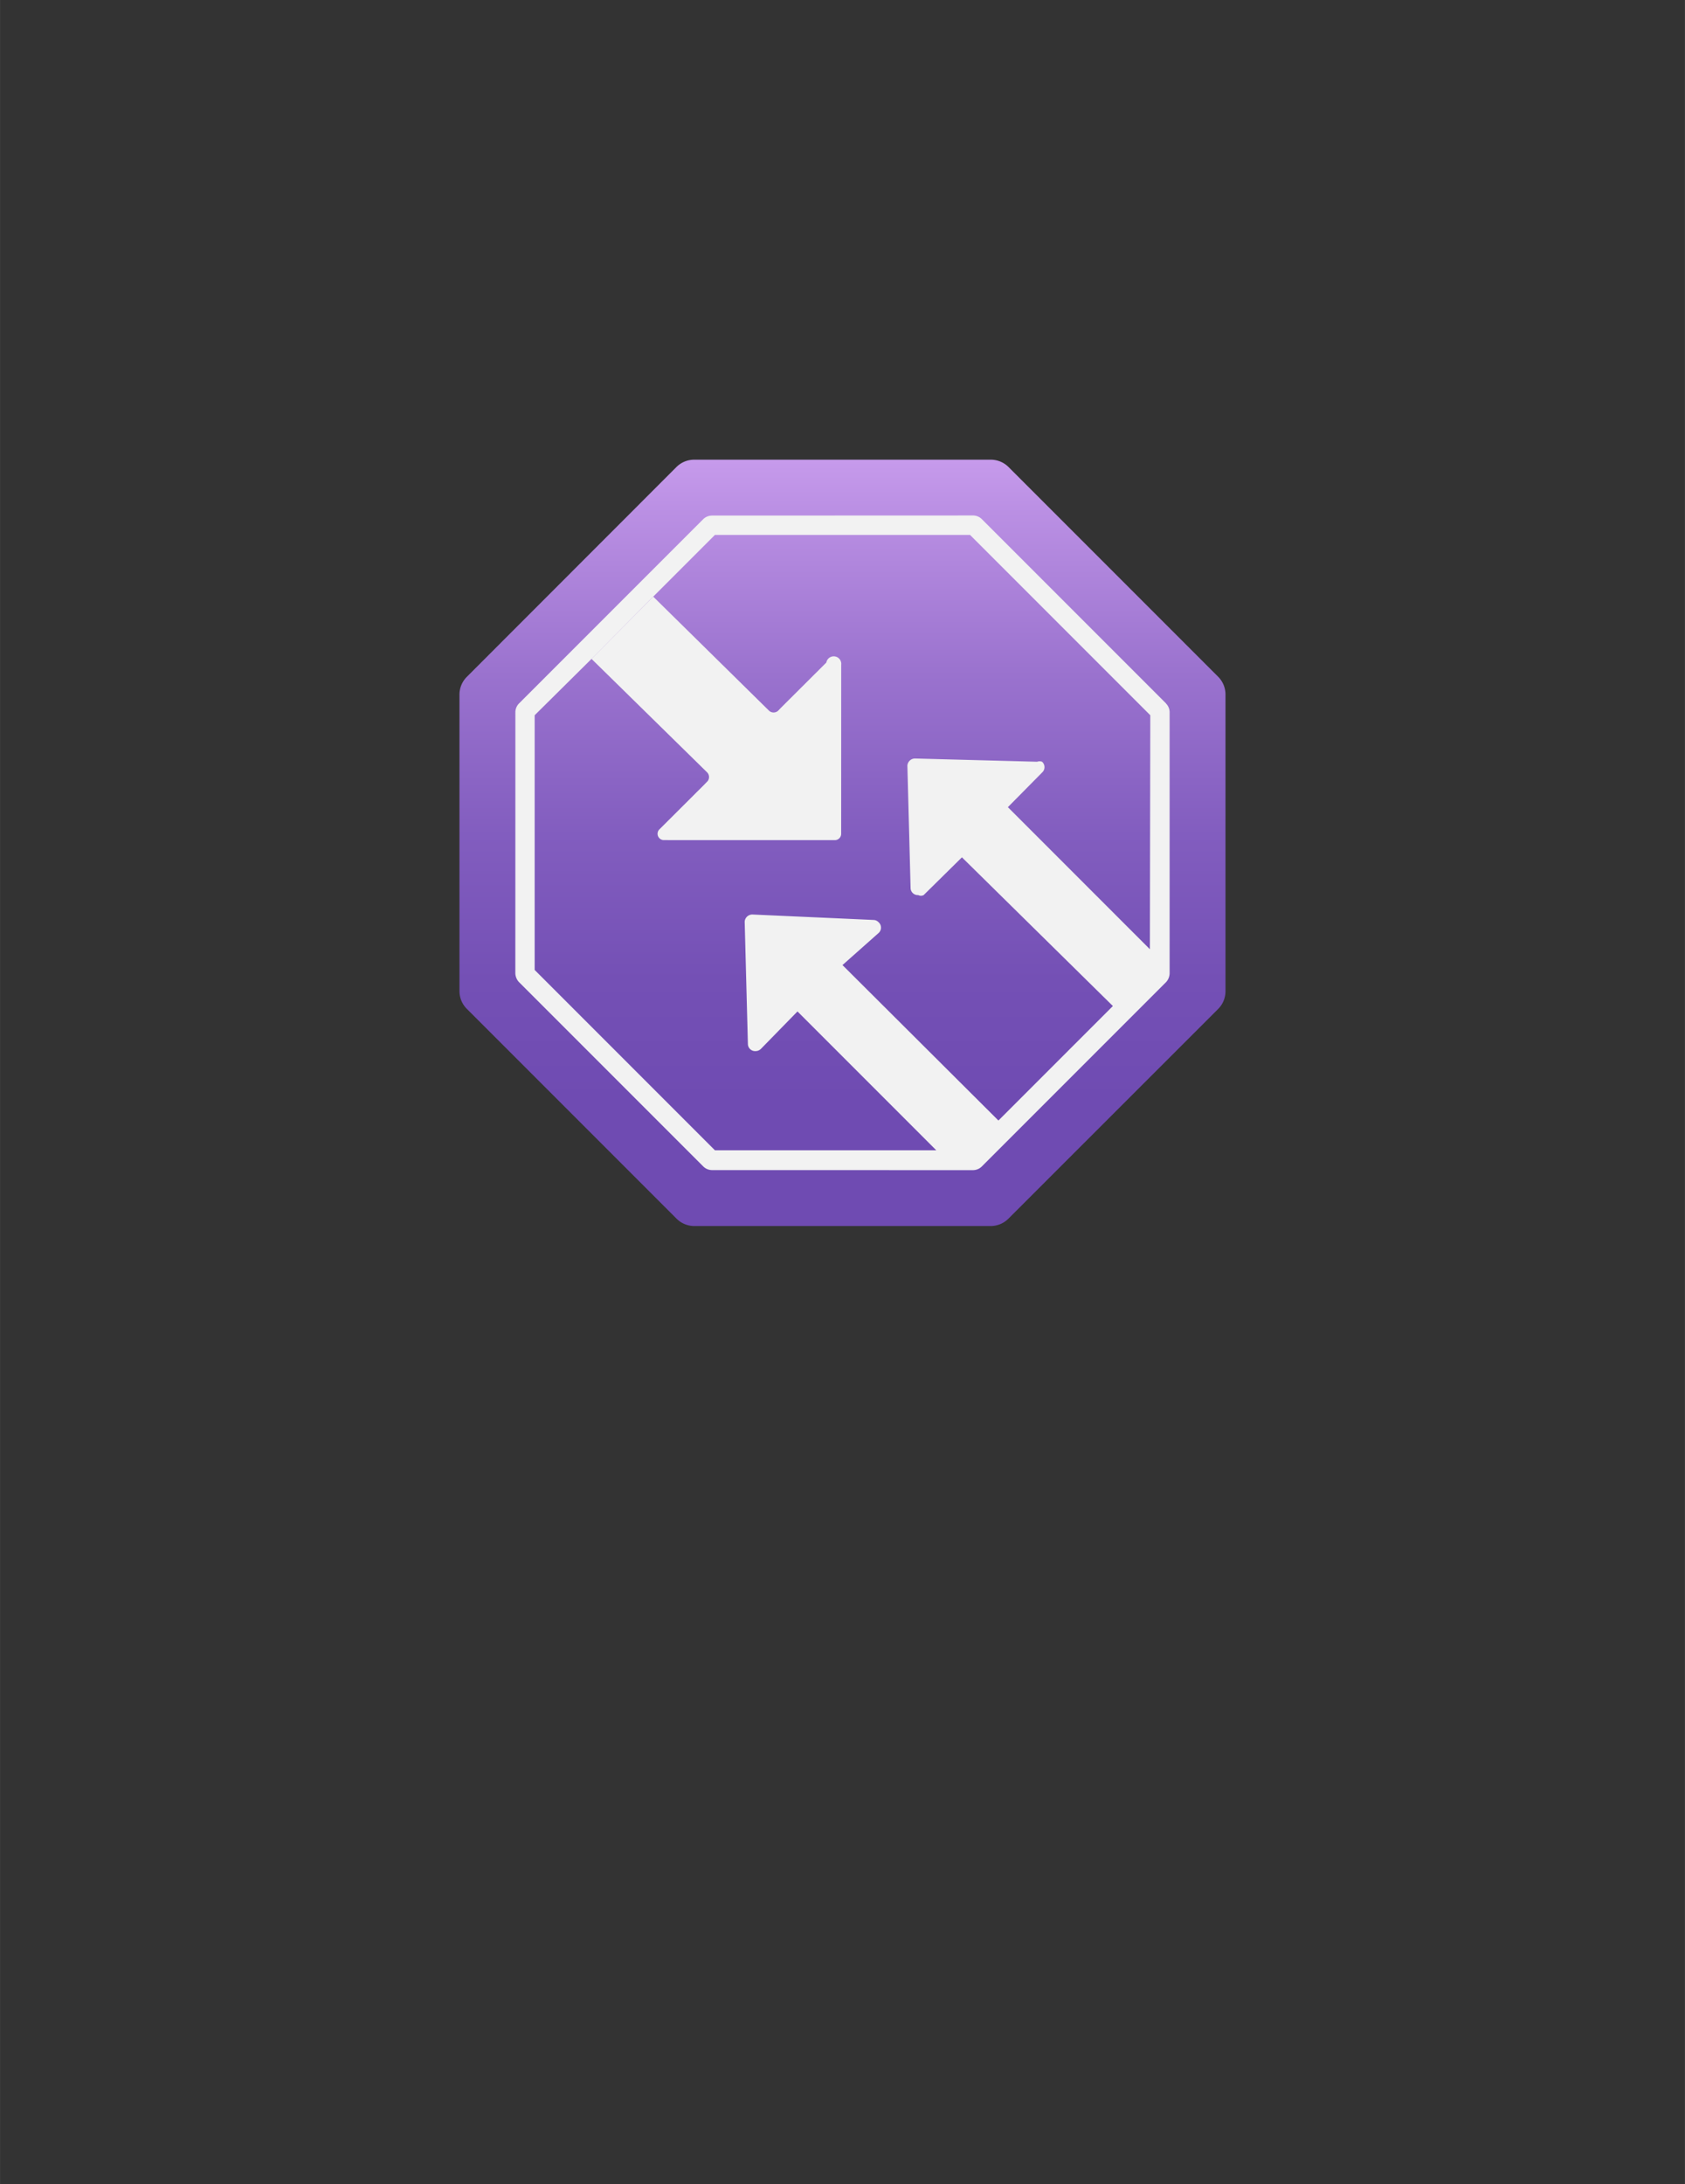 <?xml version="1.0" encoding="UTF-8" standalone="no"?>
<!DOCTYPE svg PUBLIC "-//W3C//DTD SVG 1.1//EN" "http://www.w3.org/Graphics/SVG/1.1/DTD/svg11.dtd">
<!-- Generated by Microsoft Visio, SVG Export Traffic Manager profile.svg Page-1 -->
<svg xmlns="http://www.w3.org/2000/svg" xmlns:xlink="http://www.w3.org/1999/xlink" xmlns:ev="http://www.w3.org/2001/xml-events"
		width="1.732in" height="2.244in" viewBox="0 0 124.693 161.559" xml:space="preserve" color-interpolation-filters="sRGB"
		class="st3">
	<rect x="0" y="0" width="124.693" height="161.559" fill="#333333" stroke="none"/>
	<style type="text/css">
	<![CDATA[
		.st1 {fill:url(#grad0-6);stroke:none;stroke-linecap:butt;stroke-width:34}
		.st2 {fill:#f2f2f2;stroke:none;stroke-linecap:butt;stroke-width:34}
		.st3 {fill:none;fill-rule:evenodd;font-size:12px;overflow:visible;stroke-linecap:square;stroke-miterlimit:3}
	]]>
	</style>

	<defs id="Patterns_And_Gradients">
		<linearGradient id="grad0-6" x1="0" y1="0" x2="1" y2="0" gradientTransform="rotate(-90 0.5 0.5)">
			<stop offset="0.16" stop-color="#6f4bb2" stop-opacity="1"/>
			<stop offset="0.32" stop-color="#7450b5" stop-opacity="1"/>
			<stop offset="0.51" stop-color="#825dbf" stop-opacity="1"/>
			<stop offset="0.72" stop-color="#9a72ce" stop-opacity="1"/>
			<stop offset="0.94" stop-color="#bb90e4" stop-opacity="1"/>
			<stop offset="1" stop-color="#c69aeb" stop-opacity="1"/>
		</linearGradient>
	</defs>
	<g>
		<title>Page-1</title>
		<g id="group456-1" transform="translate(34,-70.866)">
			<title>Traffic Manager profile</title>
			<g id="group457-2">
				<title>Sheet.457</title>
				<g id="shape458-3">
					<title>Sheet.458</title>
					<path d="M39.32 104.87 L17.37 104.87 A1.868 1.868 -180 0 0 16.04 105.43 L0.57 120.91 A1.868 1.868 -180
								 0 0 0 122.24 L0 144.18 A1.868 1.868 -180 0 0 0.57 145.52 L16.04 160.99 A1.868 1.868 -180
								 0 0 17.37 161.56 L39.32 161.56 A1.868 1.868 -180 0 0 40.65 160.99 L56.13 145.52 A1.868 1.868
								 -180 0 0 56.69 144.18 L56.69 122.24 A1.868 1.868 -180 0 0 56.13 120.91 L40.65 105.43 A1.868
								 1.868 -180 0 0 39.32 104.87 Z" class="st1"/>
				</g>
				<g id="shape459-7" transform="translate(9.771,-28.547)">
					<title>Sheet.459</title>
					<path d="M8.57 157.22 L8.34 157.46 L5 160.79 a0.467 0.467 -180 0 0 0.333 0.767 L18.01 161.56 a0.467
								 0.467 -180 0 0 0.467 -0.467 L18.48 148.59 a0.557 0.557 -180 0 0 -1.101 -0.167
								 L14.04 151.75 L13.81 151.99 a0.5 0.5 0 0 1 -0.667 0 L4.57 143.55 L0 148.15 L8.57 156.56
								 a0.5 0.5 0 0 1 -5.32907E-15 0.667 Z" class="st2"/>
				</g>
				<g id="shape460-9" transform="translate(4.135,-4.135)">
					<title>Sheet.460</title>
					<path d="M48.16 127.04 L34.52 113.4 a0.934 0.934 -180 0 0 -0.667 -0.267 L14.57 113.14 a0.934 0.934
								 -180 0 0 -0.667 0.267 L0.27 127.04 a0.934 0.934 -180 0 0 -0.267 0.667 L0 146.99
								 A1 1 -180 0 0 0.27 147.65 L13.91 161.29 a0.934 0.934 -180 0 0 0.667 0.267
								 L33.85 161.56 a0.934 0.934 -180 0 0 0.667 -0.267 L48.16 147.65 A1 1 -180
								 0 0 48.42 146.99 L48.42 127.71 a0.934 0.934 -180 0 0 -0.267 -0.667 ZM46.96 145.22 L36.45
								 134.71 L38.98 132.15 a0.534 0.534 -180 0 0 -4.26326E-14 -0.8 a0.534 0.534 -180 0 0
								 -0.367 -2.27374E-13 L29.58 131.11 a0.567 0.567 -180 0 0 -0.567 0.534 L29.25 140.68
								 a0.534 0.534 -180 0 0 0.567 0.534 a0.434 0.434 -180 0 0 0.4 -2.27374E-13 L33.05
								 138.42 L44.22 149.42 L35.75 157.89 L24.21 146.39 L26.88 144.02 a0.534 0.534 -180 0 0 -6.75016E-14
								 -0.8 a0.534 0.534 -180 0 0 -0.367 -0.167 L17.54 142.65 a0.567 0.567 -180 0
								 0 -0.567 0.534 L17.21 152.22 a0.534 0.534 -180 0 0 0.567 0.534 a0.567 0.567
								 -180 0 0 0.4 -0.167 L20.88 149.82 L31.15 160.09 L14.77 160.09 L1.43 146.75 L1.43 127.91
								 L5.64 123.74 L10.2 119.14 L14.77 114.57 L33.65 114.57 L46.99 127.91 L46.96 145.22 Z" class="st2"/>
				</g>
			</g>
		</g>
	</g>
</svg>

